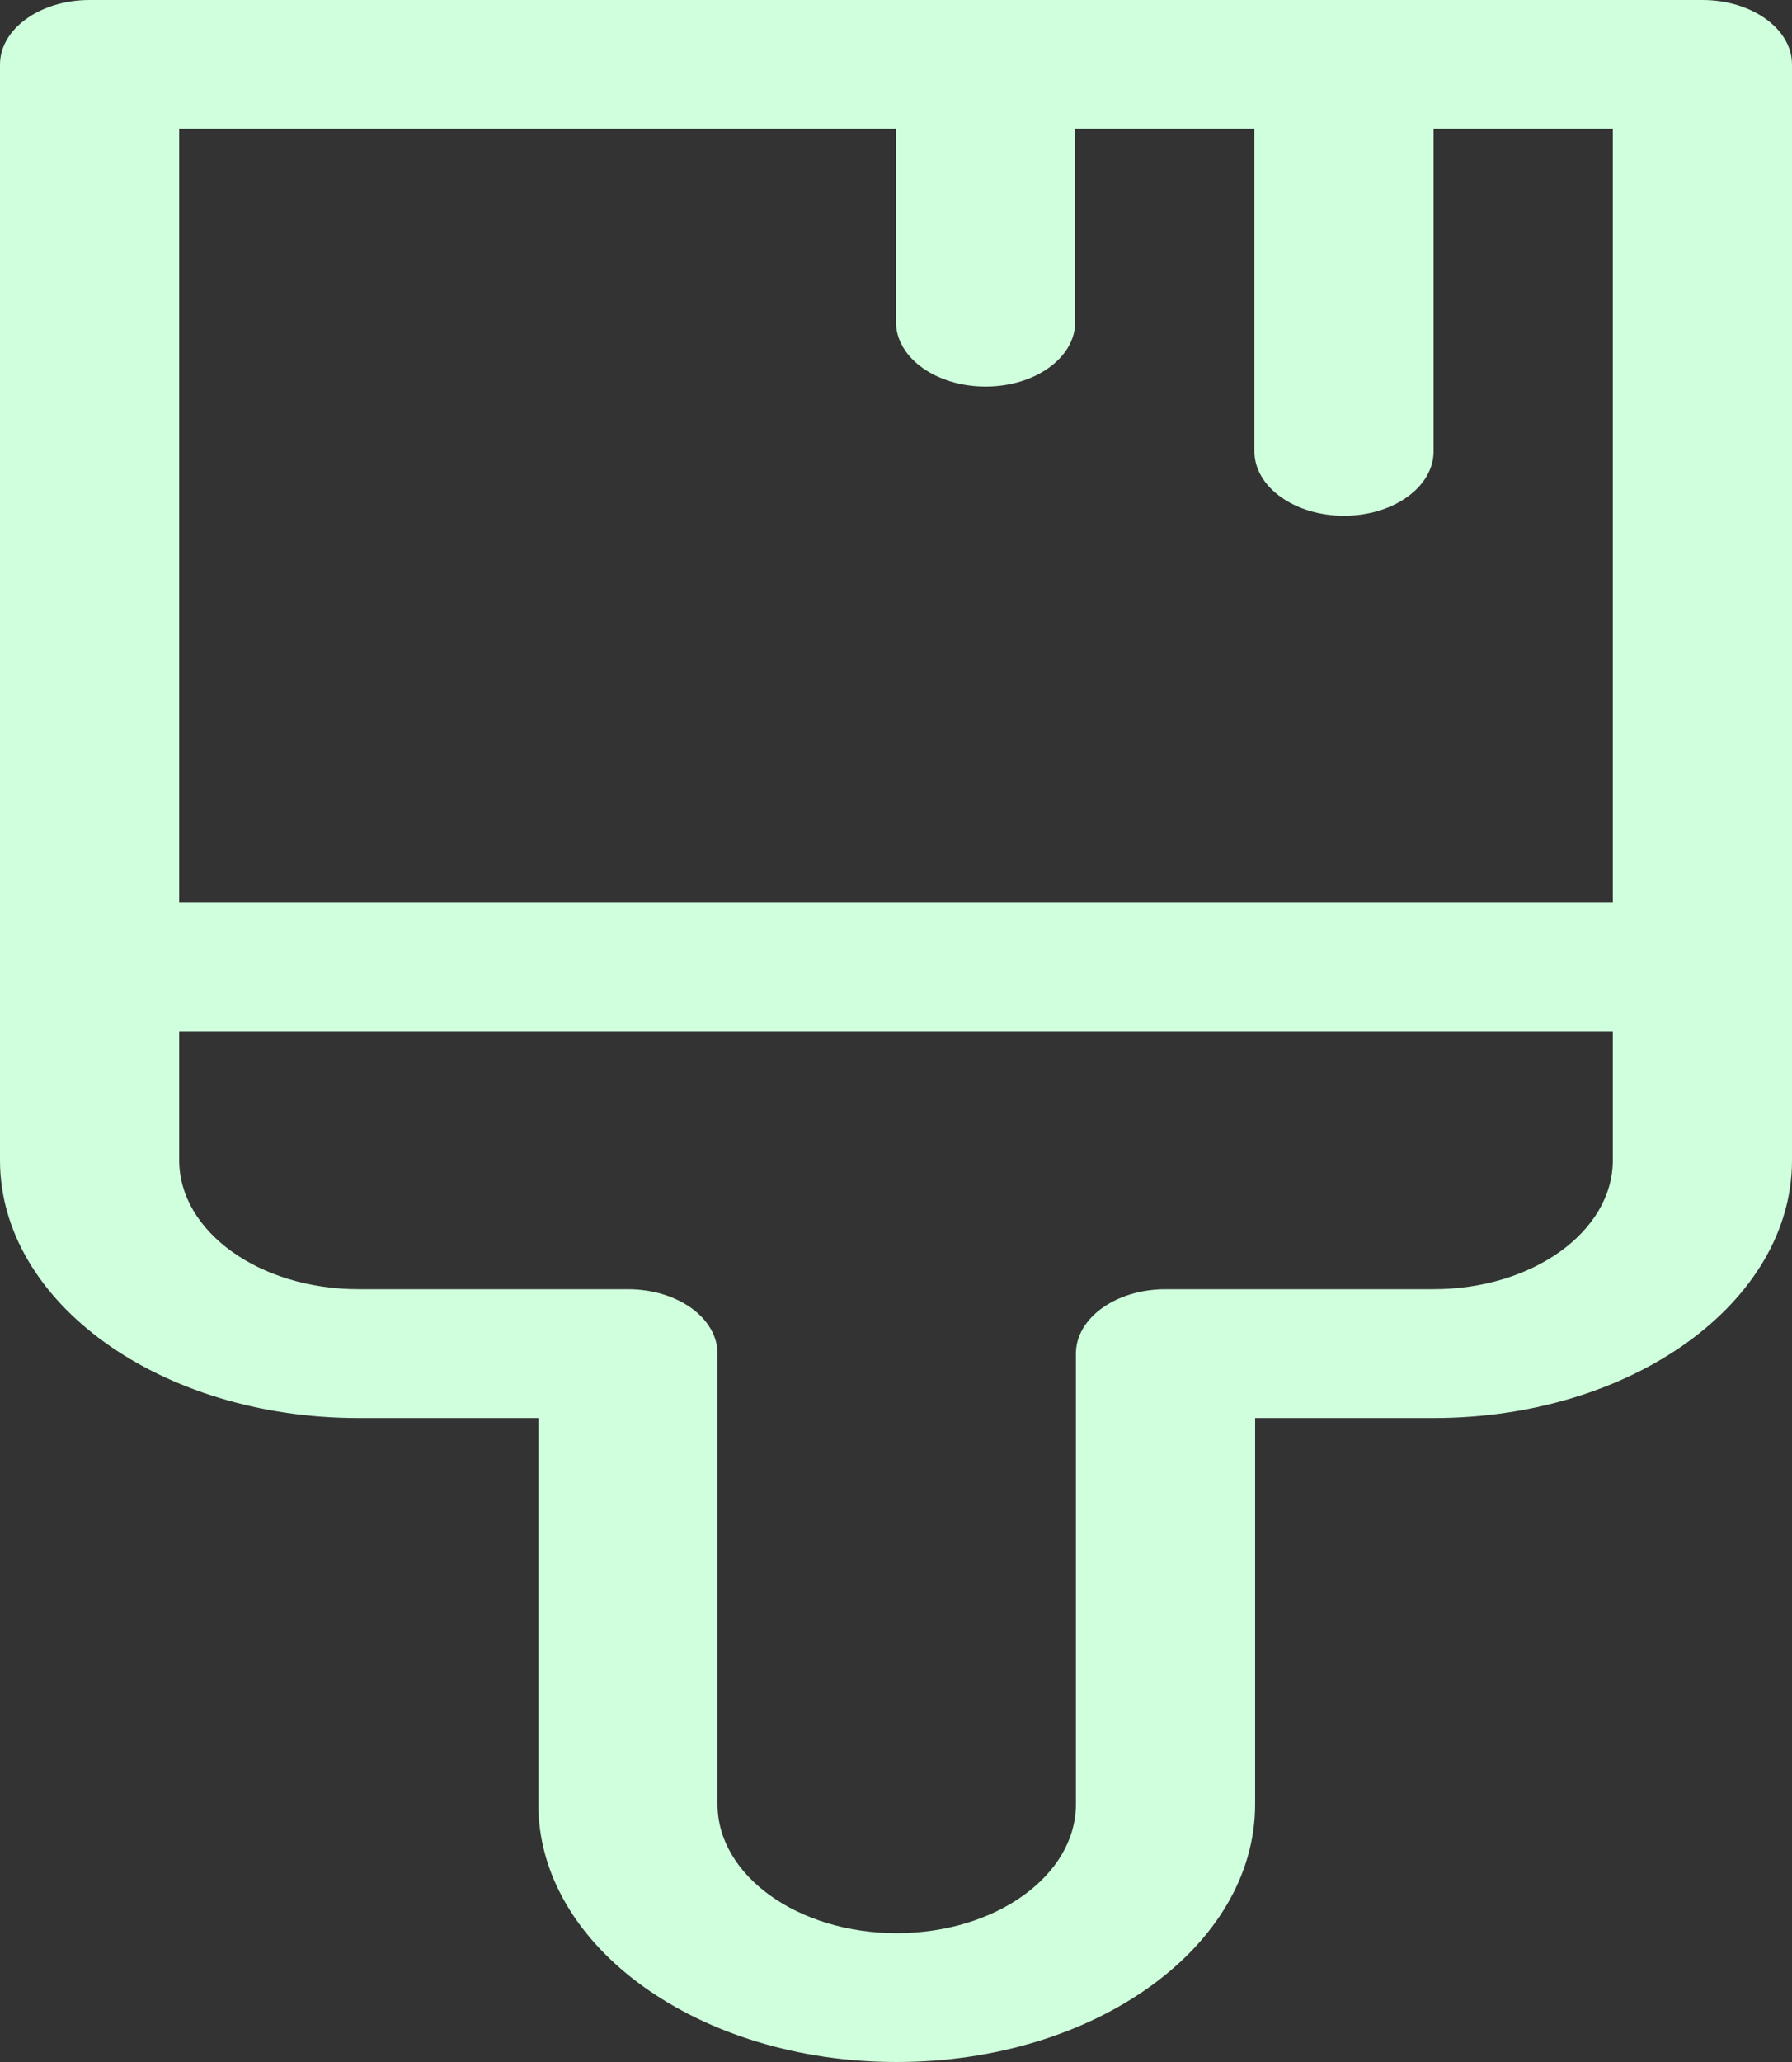 <svg width="20" height="23" viewBox="0 0 20 23" fill="none" xmlns="http://www.w3.org/2000/svg">
<rect x="0" y="0" width="20" height="23" fill="#333333" stroke="none"/>
<path d="M1 0C0.448 0 0 0.322 0 0.719L4.00543e-05 12.942C4.00543e-05 14.53 1.791 15.817 4 15.817H6.008V20.125C6.008 21.713 7.799 23 10.008 23C12.217 23 14.008 21.713 14.008 20.125V15.817H16C18.209 15.817 20 14.53 20 12.942V10.786V10.78V0.719C20 0.322 19.552 0 19 0H1ZM2 11.505H18V12.942C18 13.736 17.105 14.38 16 14.38H13.008C12.456 14.38 12.008 14.701 12.008 15.098V20.125C12.008 20.919 11.113 21.563 10.008 21.563C8.904 21.563 8.008 20.919 8.008 20.125V15.098C8.008 14.701 7.561 14.38 7.008 14.38H4C2.895 14.38 2 13.736 2 12.942V11.505ZM18 10.068H2V1.437H10V3.593C10 3.99 10.448 4.312 11 4.312C11.552 4.312 12 3.99 12 3.593V1.437H14V5.034C14 5.431 14.448 5.753 15 5.753C15.552 5.753 16 5.431 16 5.034V1.437H18V10.068Z" fill="#CFFFDC"/>
</svg>
